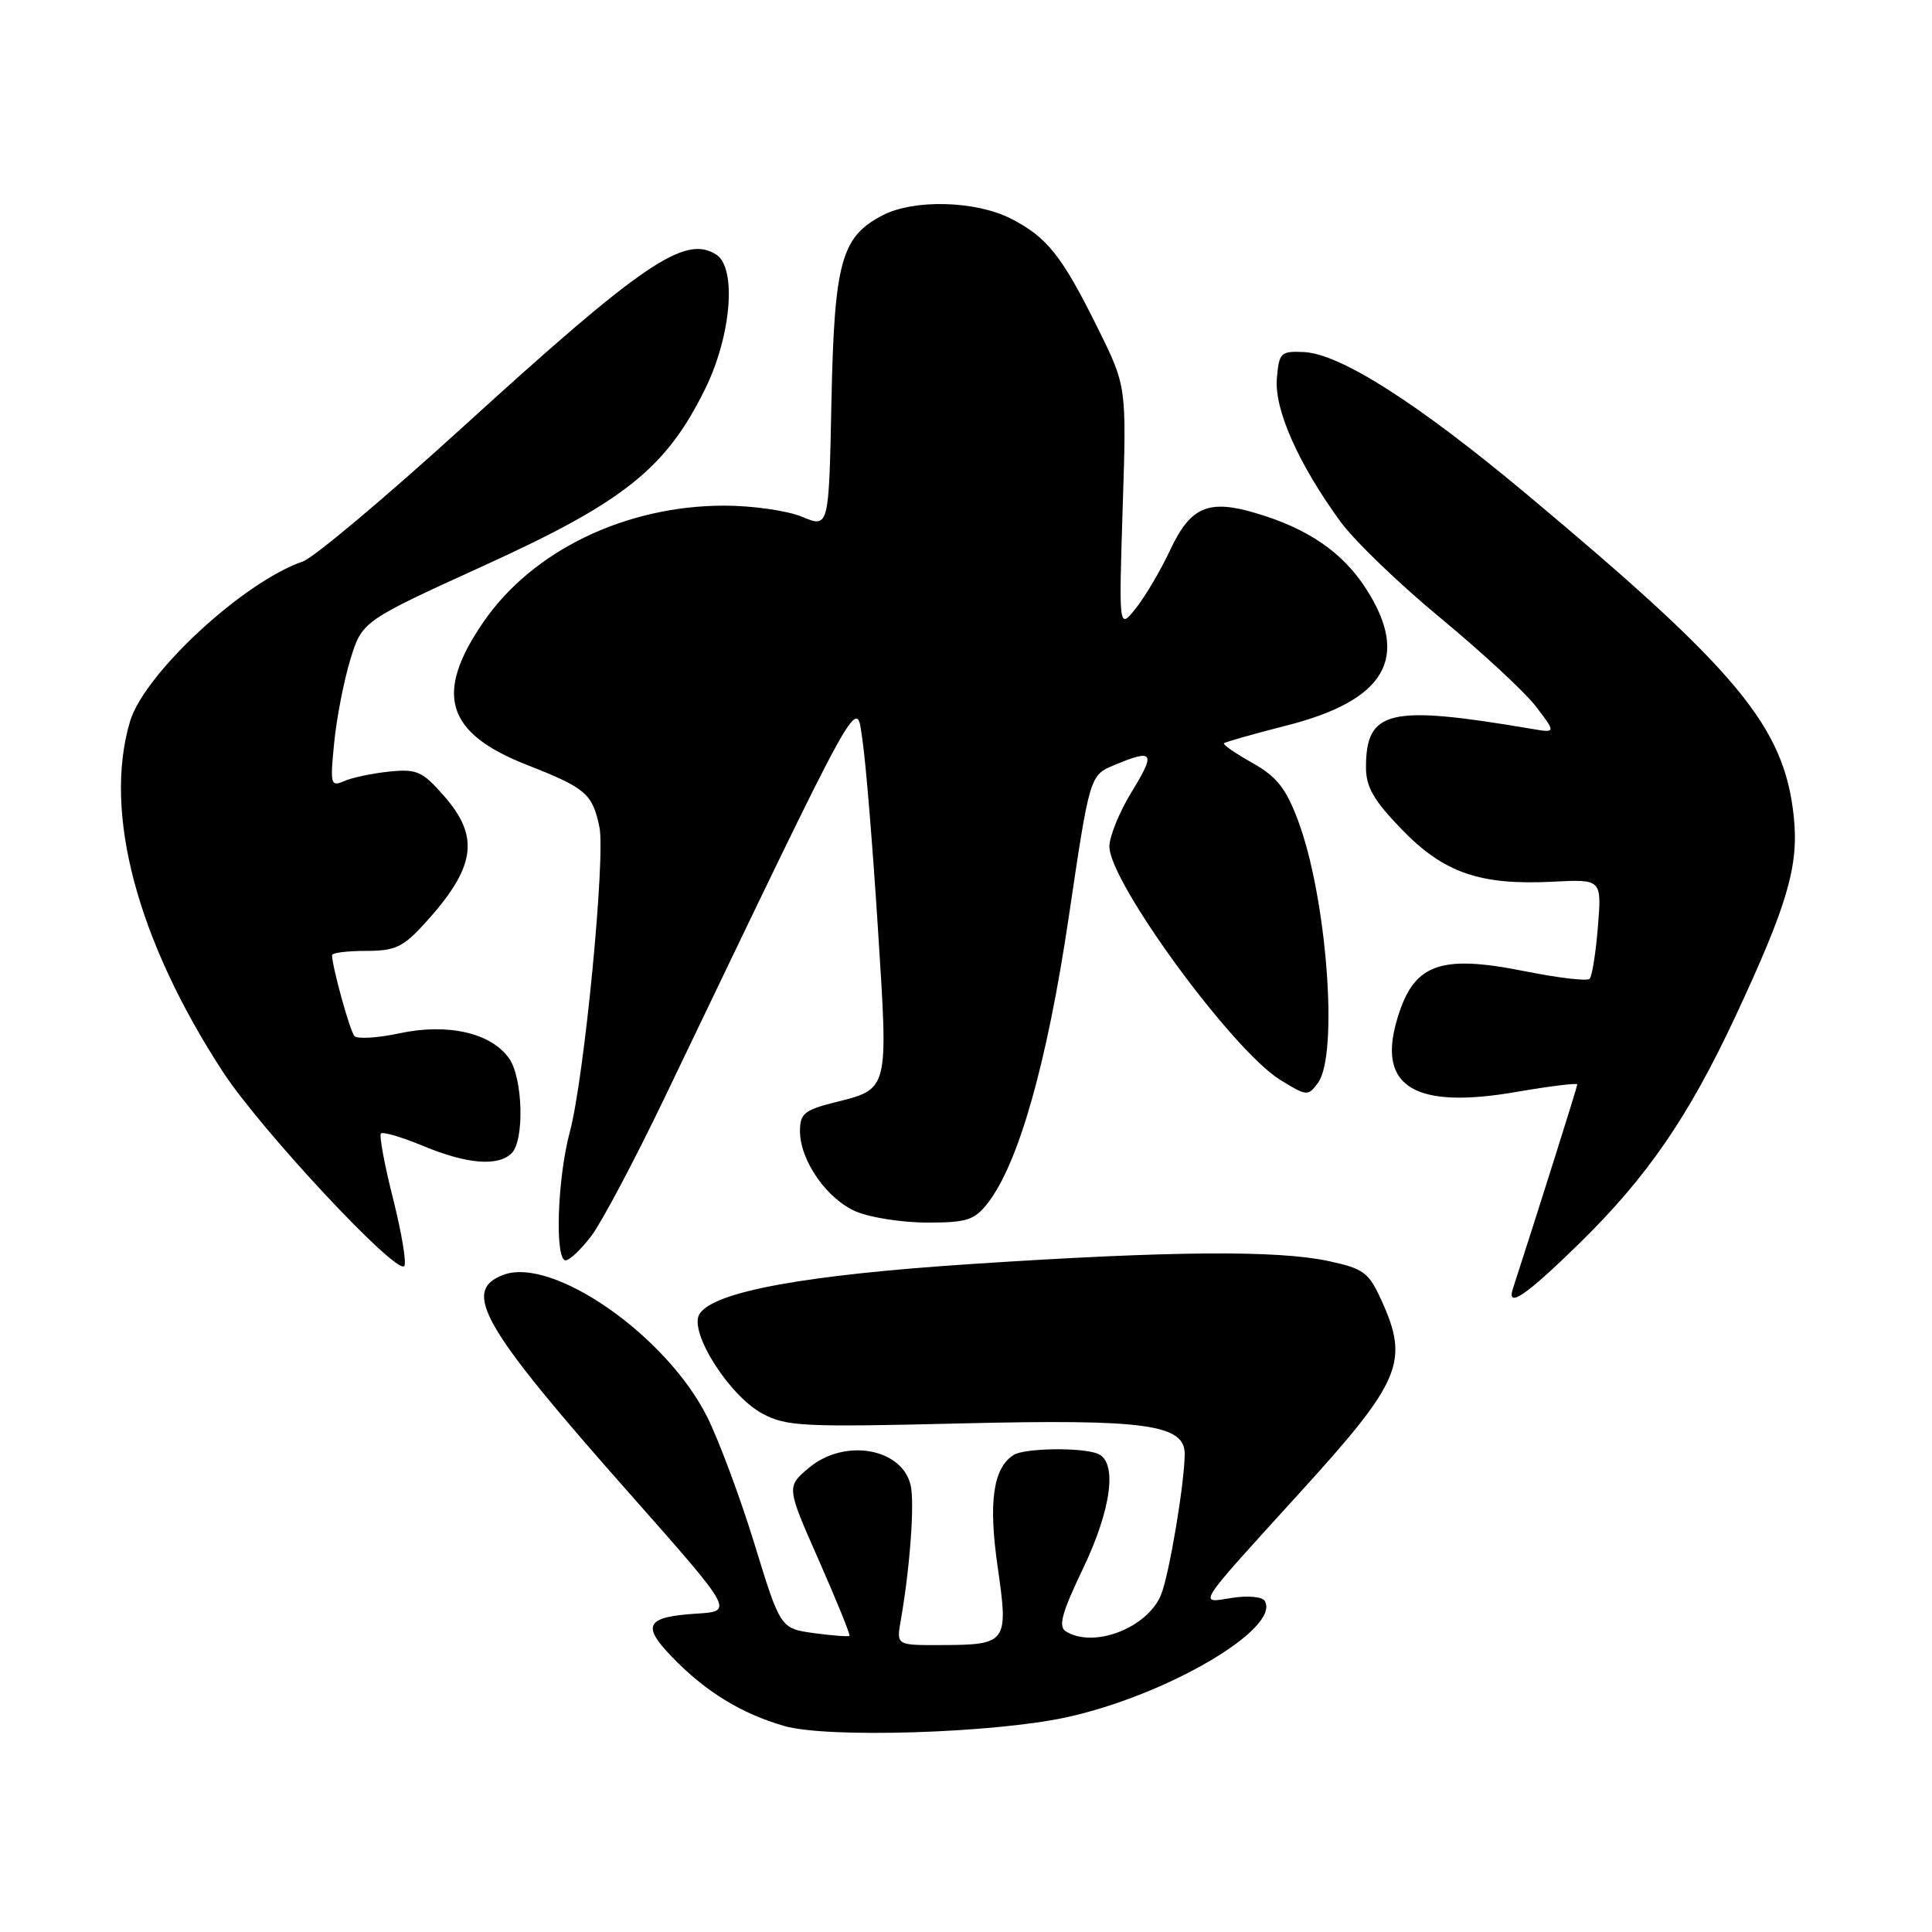 <?xml version="1.0" encoding="UTF-8" standalone="no"?>
<!DOCTYPE svg PUBLIC "-//W3C//DTD SVG 1.1//EN" "http://www.w3.org/Graphics/SVG/1.1/DTD/svg11.dtd" >
<svg xmlns="http://www.w3.org/2000/svg" xmlns:xlink="http://www.w3.org/1999/xlink" version="1.1" viewBox="0 0 256 256">
 <g >
 <path fill="currentColor"
d=" M 141.23 227.57 C 154.57 224.68 169.81 215.74 167.57 212.11 C 167.24 211.57 165.28 211.40 163.23 211.73 C 158.72 212.46 158.29 213.12 172.15 197.88 C 185.66 183.04 186.76 180.47 183.07 172.35 C 181.36 168.59 180.72 168.11 176.05 167.10 C 169.24 165.64 155.18 165.75 129.00 167.47 C 106.65 168.93 94.52 171.15 92.68 174.12 C 91.23 176.45 96.64 184.99 101.06 187.33 C 104.20 189.01 106.48 189.12 127.36 188.61 C 151.83 188.02 157.02 188.74 156.98 192.70 C 156.94 196.66 154.92 208.67 153.85 211.30 C 152.06 215.72 144.88 218.48 141.21 216.15 C 140.21 215.52 140.72 213.65 143.46 207.94 C 147.31 199.92 148.11 193.64 145.42 192.61 C 143.20 191.76 135.74 191.88 134.31 192.79 C 131.59 194.52 130.95 199.03 132.20 207.66 C 133.65 217.70 133.45 217.96 124.64 217.98 C 118.78 218.00 118.78 218.00 119.35 214.75 C 120.59 207.69 121.22 198.99 120.65 196.73 C 119.42 191.83 111.84 190.58 107.18 194.50 C 104.20 197.01 104.20 197.01 108.50 206.75 C 110.86 212.11 112.69 216.61 112.56 216.75 C 112.43 216.89 110.32 216.73 107.87 216.40 C 103.41 215.78 103.41 215.78 99.99 204.64 C 98.11 198.51 95.29 190.94 93.73 187.80 C 88.36 177.00 73.22 166.44 66.68 168.93 C 61.11 171.05 63.86 175.80 83.51 198.00 C 97.22 213.50 97.22 213.50 92.36 213.81 C 85.59 214.24 84.96 215.33 89.05 219.56 C 93.49 224.16 98.26 227.08 103.95 228.71 C 109.63 230.34 131.53 229.66 141.23 227.57 Z  M 209.28 164.75 C 218.27 155.94 223.75 147.97 229.98 134.62 C 236.86 119.87 238.36 114.75 237.69 108.25 C 236.45 96.31 230.34 88.93 202.20 65.41 C 187.82 53.40 177.58 46.87 172.77 46.65 C 169.69 46.51 169.48 46.72 169.19 50.17 C 168.85 54.28 172.06 61.49 177.60 69.10 C 179.45 71.64 185.44 77.41 190.92 81.93 C 196.40 86.46 202.08 91.73 203.54 93.64 C 206.20 97.13 206.20 97.13 202.85 96.56 C 184.06 93.37 181.00 94.08 181.00 101.69 C 181.00 104.29 182.03 106.07 185.75 109.91 C 191.33 115.67 196.10 117.32 205.77 116.83 C 212.24 116.50 212.24 116.50 211.73 122.81 C 211.45 126.27 210.96 129.38 210.63 129.70 C 210.31 130.03 206.49 129.58 202.14 128.71 C 190.57 126.39 187.18 127.72 185.02 135.43 C 182.60 144.07 187.61 146.99 200.90 144.69 C 205.36 143.92 209.00 143.47 209.00 143.69 C 209.00 143.99 203.81 160.46 200.47 170.75 C 199.59 173.46 202.20 171.68 209.28 164.75 Z  M 52.10 158.90 C 50.95 154.37 50.22 150.44 50.48 150.19 C 50.74 149.93 53.27 150.68 56.11 151.86 C 61.89 154.26 66.01 154.59 67.80 152.80 C 69.51 151.09 69.29 142.85 67.46 140.25 C 65.10 136.87 59.35 135.55 52.97 136.91 C 50.05 137.54 47.34 137.70 46.96 137.28 C 46.36 136.60 44.00 128.06 44.00 126.56 C 44.00 126.25 46.01 126.00 48.48 126.00 C 52.34 126.00 53.40 125.51 56.23 122.41 C 63.03 114.96 63.65 110.94 58.82 105.45 C 55.96 102.19 55.23 101.87 51.57 102.24 C 49.33 102.47 46.64 103.04 45.60 103.50 C 43.81 104.28 43.73 103.96 44.28 98.42 C 44.60 95.16 45.56 90.21 46.42 87.40 C 47.99 82.30 47.99 82.30 64.23 74.90 C 82.72 66.48 88.29 62.02 93.45 51.50 C 96.91 44.47 97.64 35.48 94.90 33.73 C 90.76 31.07 85.16 34.88 61.40 56.52 C 51.14 65.86 41.57 73.90 40.13 74.40 C 32.25 77.09 19.09 89.28 17.22 95.62 C 13.66 107.66 18.15 124.57 29.55 142.05 C 34.55 149.70 52.45 168.89 53.56 167.77 C 53.90 167.43 53.24 163.44 52.10 158.90 Z  M 78.37 163.75 C 79.72 161.96 84.08 153.75 88.04 145.50 C 114.74 89.88 113.42 92.26 114.29 98.15 C 114.73 101.09 115.64 112.23 116.32 122.90 C 117.72 144.83 117.86 144.25 110.42 146.12 C 106.59 147.09 106.00 147.59 106.00 149.87 C 106.01 153.81 109.60 158.93 113.49 160.56 C 115.39 161.35 119.62 162.00 122.90 162.00 C 128.08 162.00 129.11 161.67 130.84 159.47 C 134.95 154.25 138.75 140.86 141.61 121.55 C 144.40 102.73 144.40 102.73 147.67 101.37 C 152.85 99.20 153.17 99.69 149.99 104.86 C 148.35 107.53 147.00 110.82 147.00 112.16 C 147.00 116.90 163.30 139.17 169.62 143.08 C 173.16 145.26 173.32 145.28 174.64 143.48 C 177.39 139.72 175.81 118.92 172.01 108.76 C 170.39 104.43 169.19 102.92 165.93 101.08 C 163.70 99.83 162.01 98.66 162.18 98.49 C 162.36 98.31 166.10 97.25 170.50 96.13 C 183.61 92.79 186.88 87.16 181.02 78.03 C 177.90 73.17 173.32 70.03 166.34 67.97 C 160.11 66.13 157.74 67.16 155.07 72.85 C 153.81 75.54 151.76 79.03 150.51 80.59 C 148.25 83.43 148.25 83.43 148.76 67.32 C 149.28 51.21 149.28 51.21 145.50 43.56 C 140.73 33.91 138.76 31.43 133.95 28.97 C 129.28 26.59 121.12 26.37 116.97 28.52 C 111.46 31.36 110.55 34.70 110.17 53.23 C 109.83 69.96 109.83 69.96 106.29 68.48 C 104.35 67.67 99.71 67.00 95.98 67.00 C 82.90 67.00 70.57 72.95 64.07 82.40 C 57.49 91.96 59.07 97.14 69.86 101.37 C 77.63 104.42 78.48 105.15 79.42 109.55 C 80.26 113.50 77.42 142.88 75.50 150.00 C 73.85 156.16 73.49 167.00 74.95 167.00 C 75.47 167.00 77.01 165.54 78.37 163.75 Z "/>
</g>
</svg>
